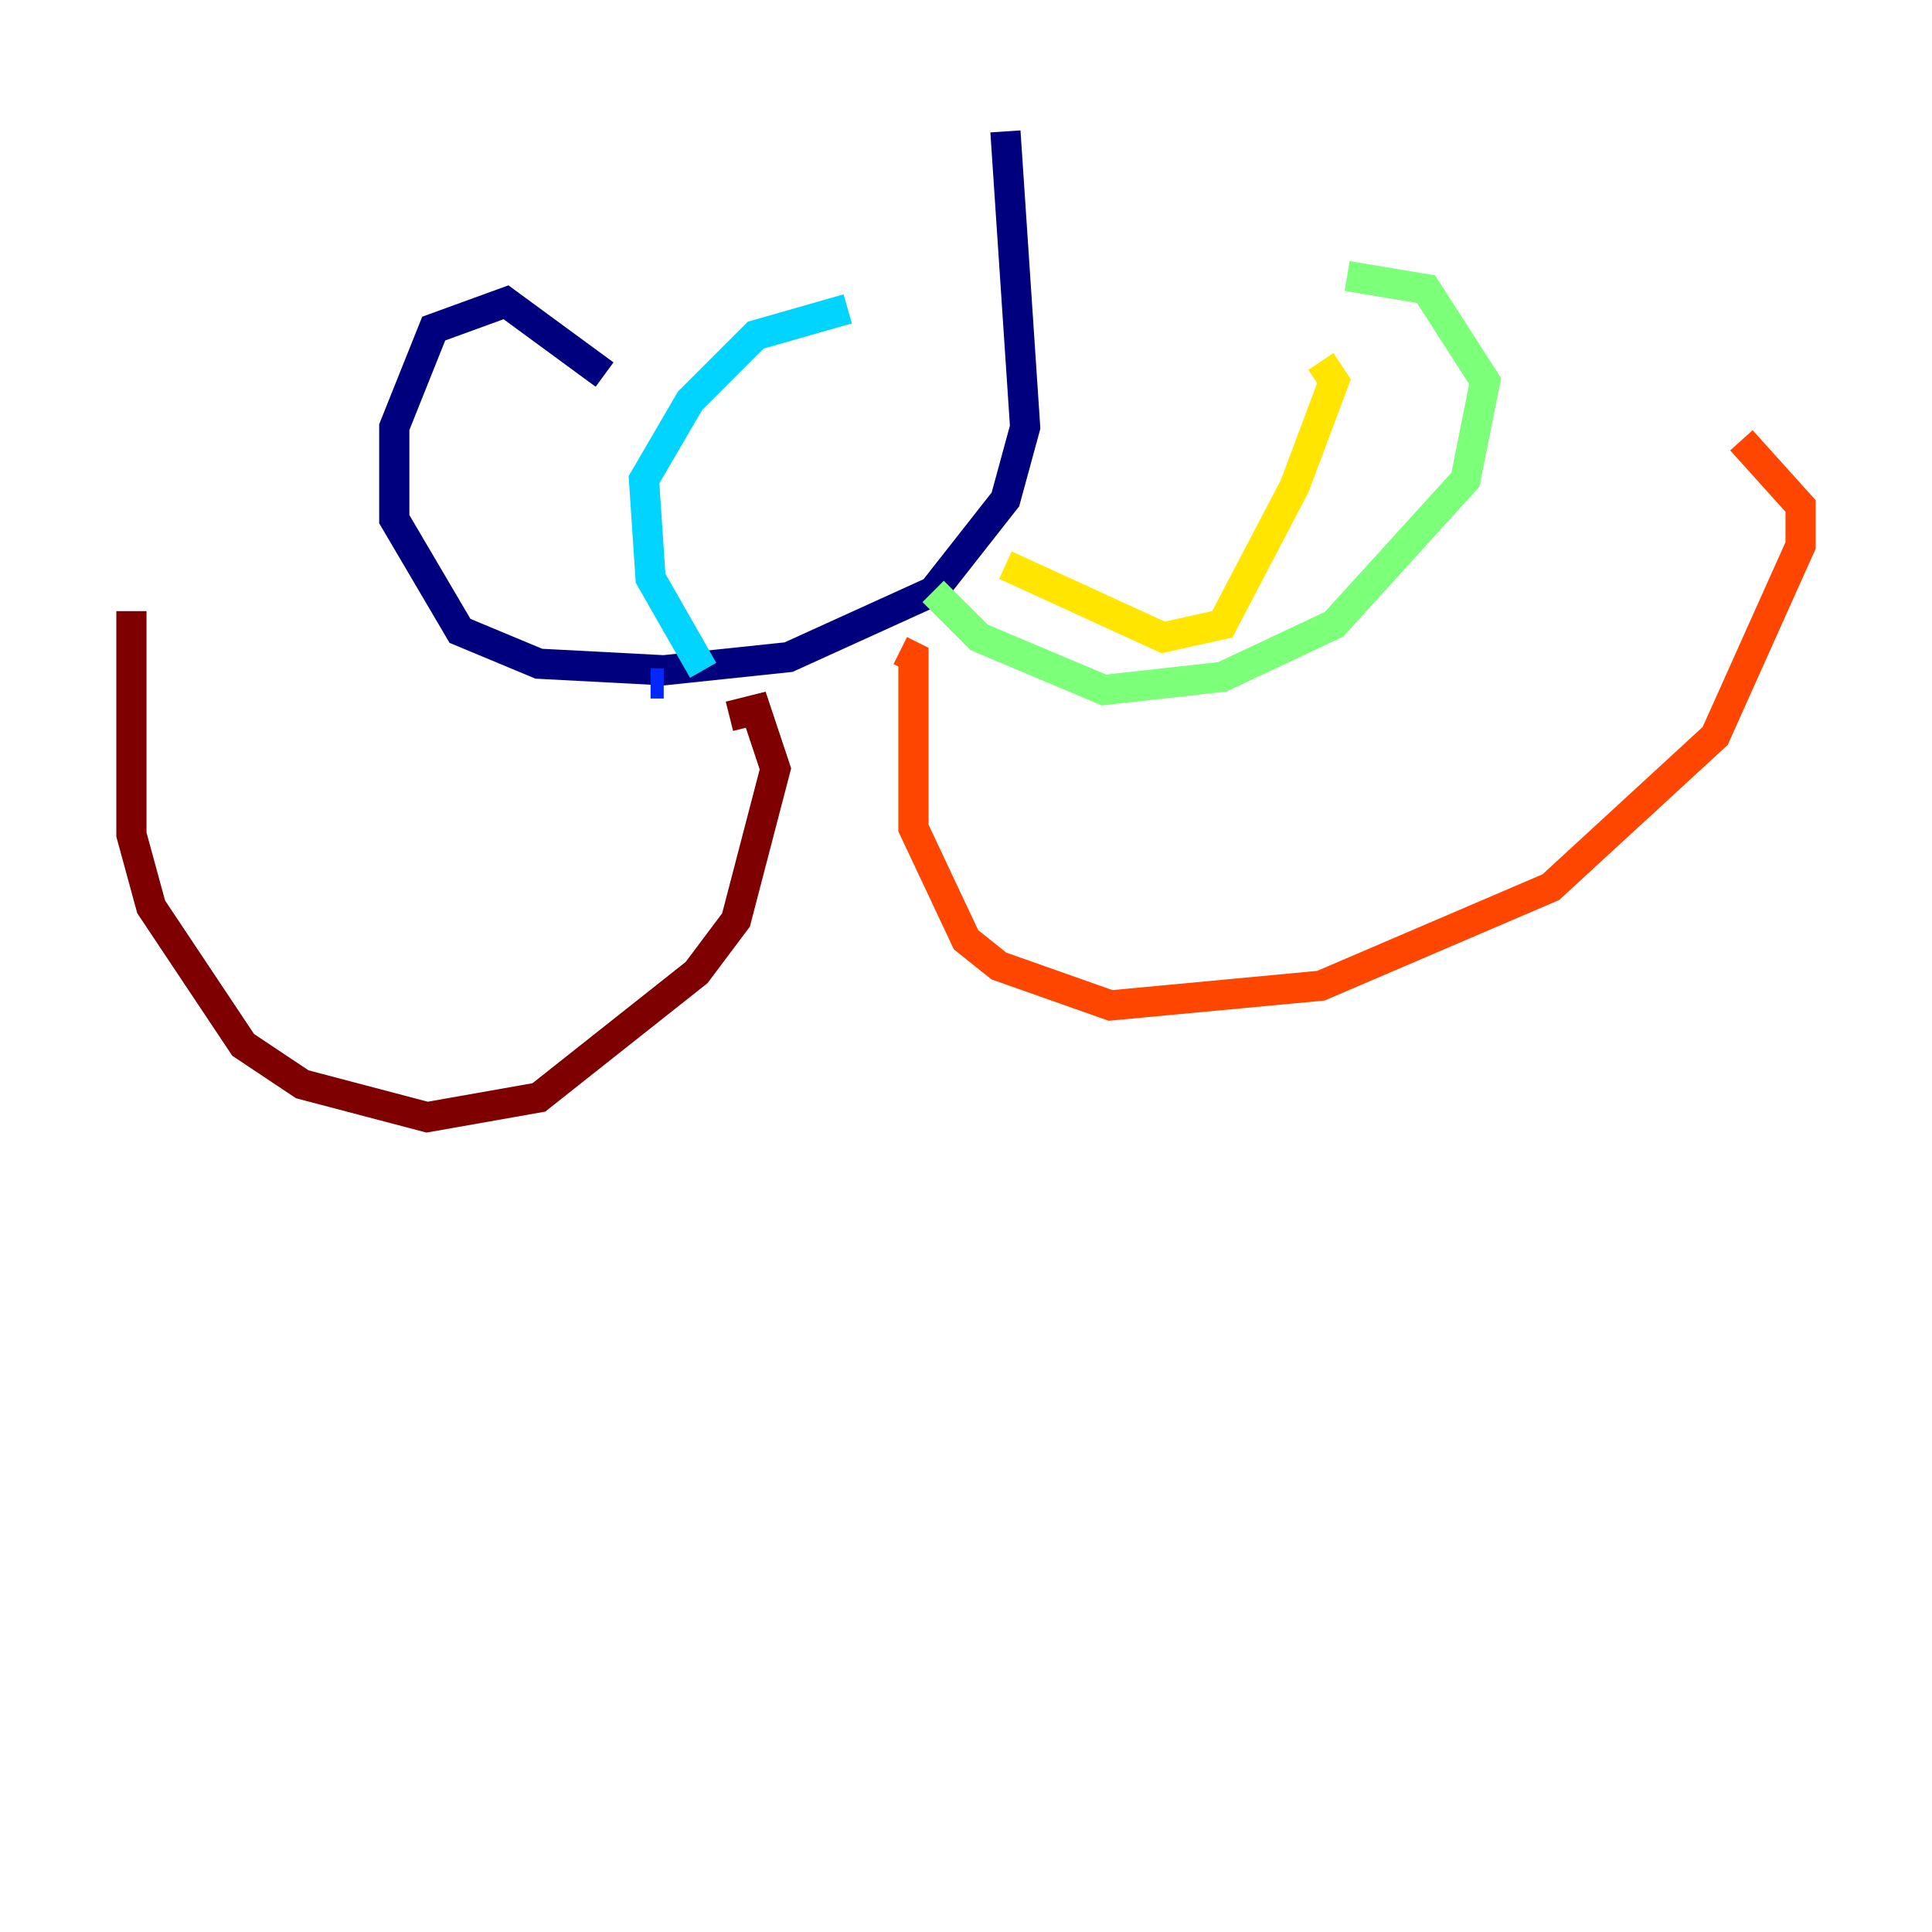 <?xml version="1.0" encoding="utf-8" ?>
<svg baseProfile="tiny" height="128" version="1.2" viewBox="0,0,128,128" width="128" xmlns="http://www.w3.org/2000/svg" xmlns:ev="http://www.w3.org/2001/xml-events" xmlns:xlink="http://www.w3.org/1999/xlink"><defs /><polyline fill="none" points="66.612,8.707 67.918,28.299 66.612,33.088 61.823,39.184 52.245,43.537 43.973,44.408 35.701,43.973 30.476,41.796 26.122,34.395 26.122,28.299 28.735,21.769 33.524,20.027 40.054,24.816" stroke="#00007f" stroke-width="2" /><polyline fill="none" points="43.102,45.279 43.973,45.279" stroke="#0028ff" stroke-width="2" /><polyline fill="none" points="46.585,44.408 43.102,38.313 42.667,31.782 45.714,26.558 50.068,22.204 56.163,20.463" stroke="#00d4ff" stroke-width="2" /><polyline fill="none" points="61.823,39.184 64.871,42.231 73.143,45.714 80.98,44.843 88.381,41.361 97.088,31.782 98.395,25.252 94.476,19.157 89.252,18.286" stroke="#7cff79" stroke-width="2" /><polyline fill="none" points="66.612,37.442 77.061,42.231 80.98,41.361 85.769,32.218 88.381,25.252 87.51,23.946" stroke="#ffe500" stroke-width="2" /><polyline fill="none" points="59.646,43.102 60.517,43.537 60.517,54.857 64.0,62.258 66.177,64.0 73.578,66.612 87.51,65.306 102.748,58.776 113.633,48.762 119.293,36.136 119.293,33.524 115.374,29.17" stroke="#ff4600" stroke-width="2" /><polyline fill="none" points="48.327,47.456 50.068,47.02 51.374,50.939 48.762,60.952 46.15,64.435 35.701,72.707 28.299,74.014 20.027,71.837 16.109,69.225 10.014,60.082 8.707,55.292 8.707,40.49" stroke="#7f0000" stroke-width="2" /></svg>